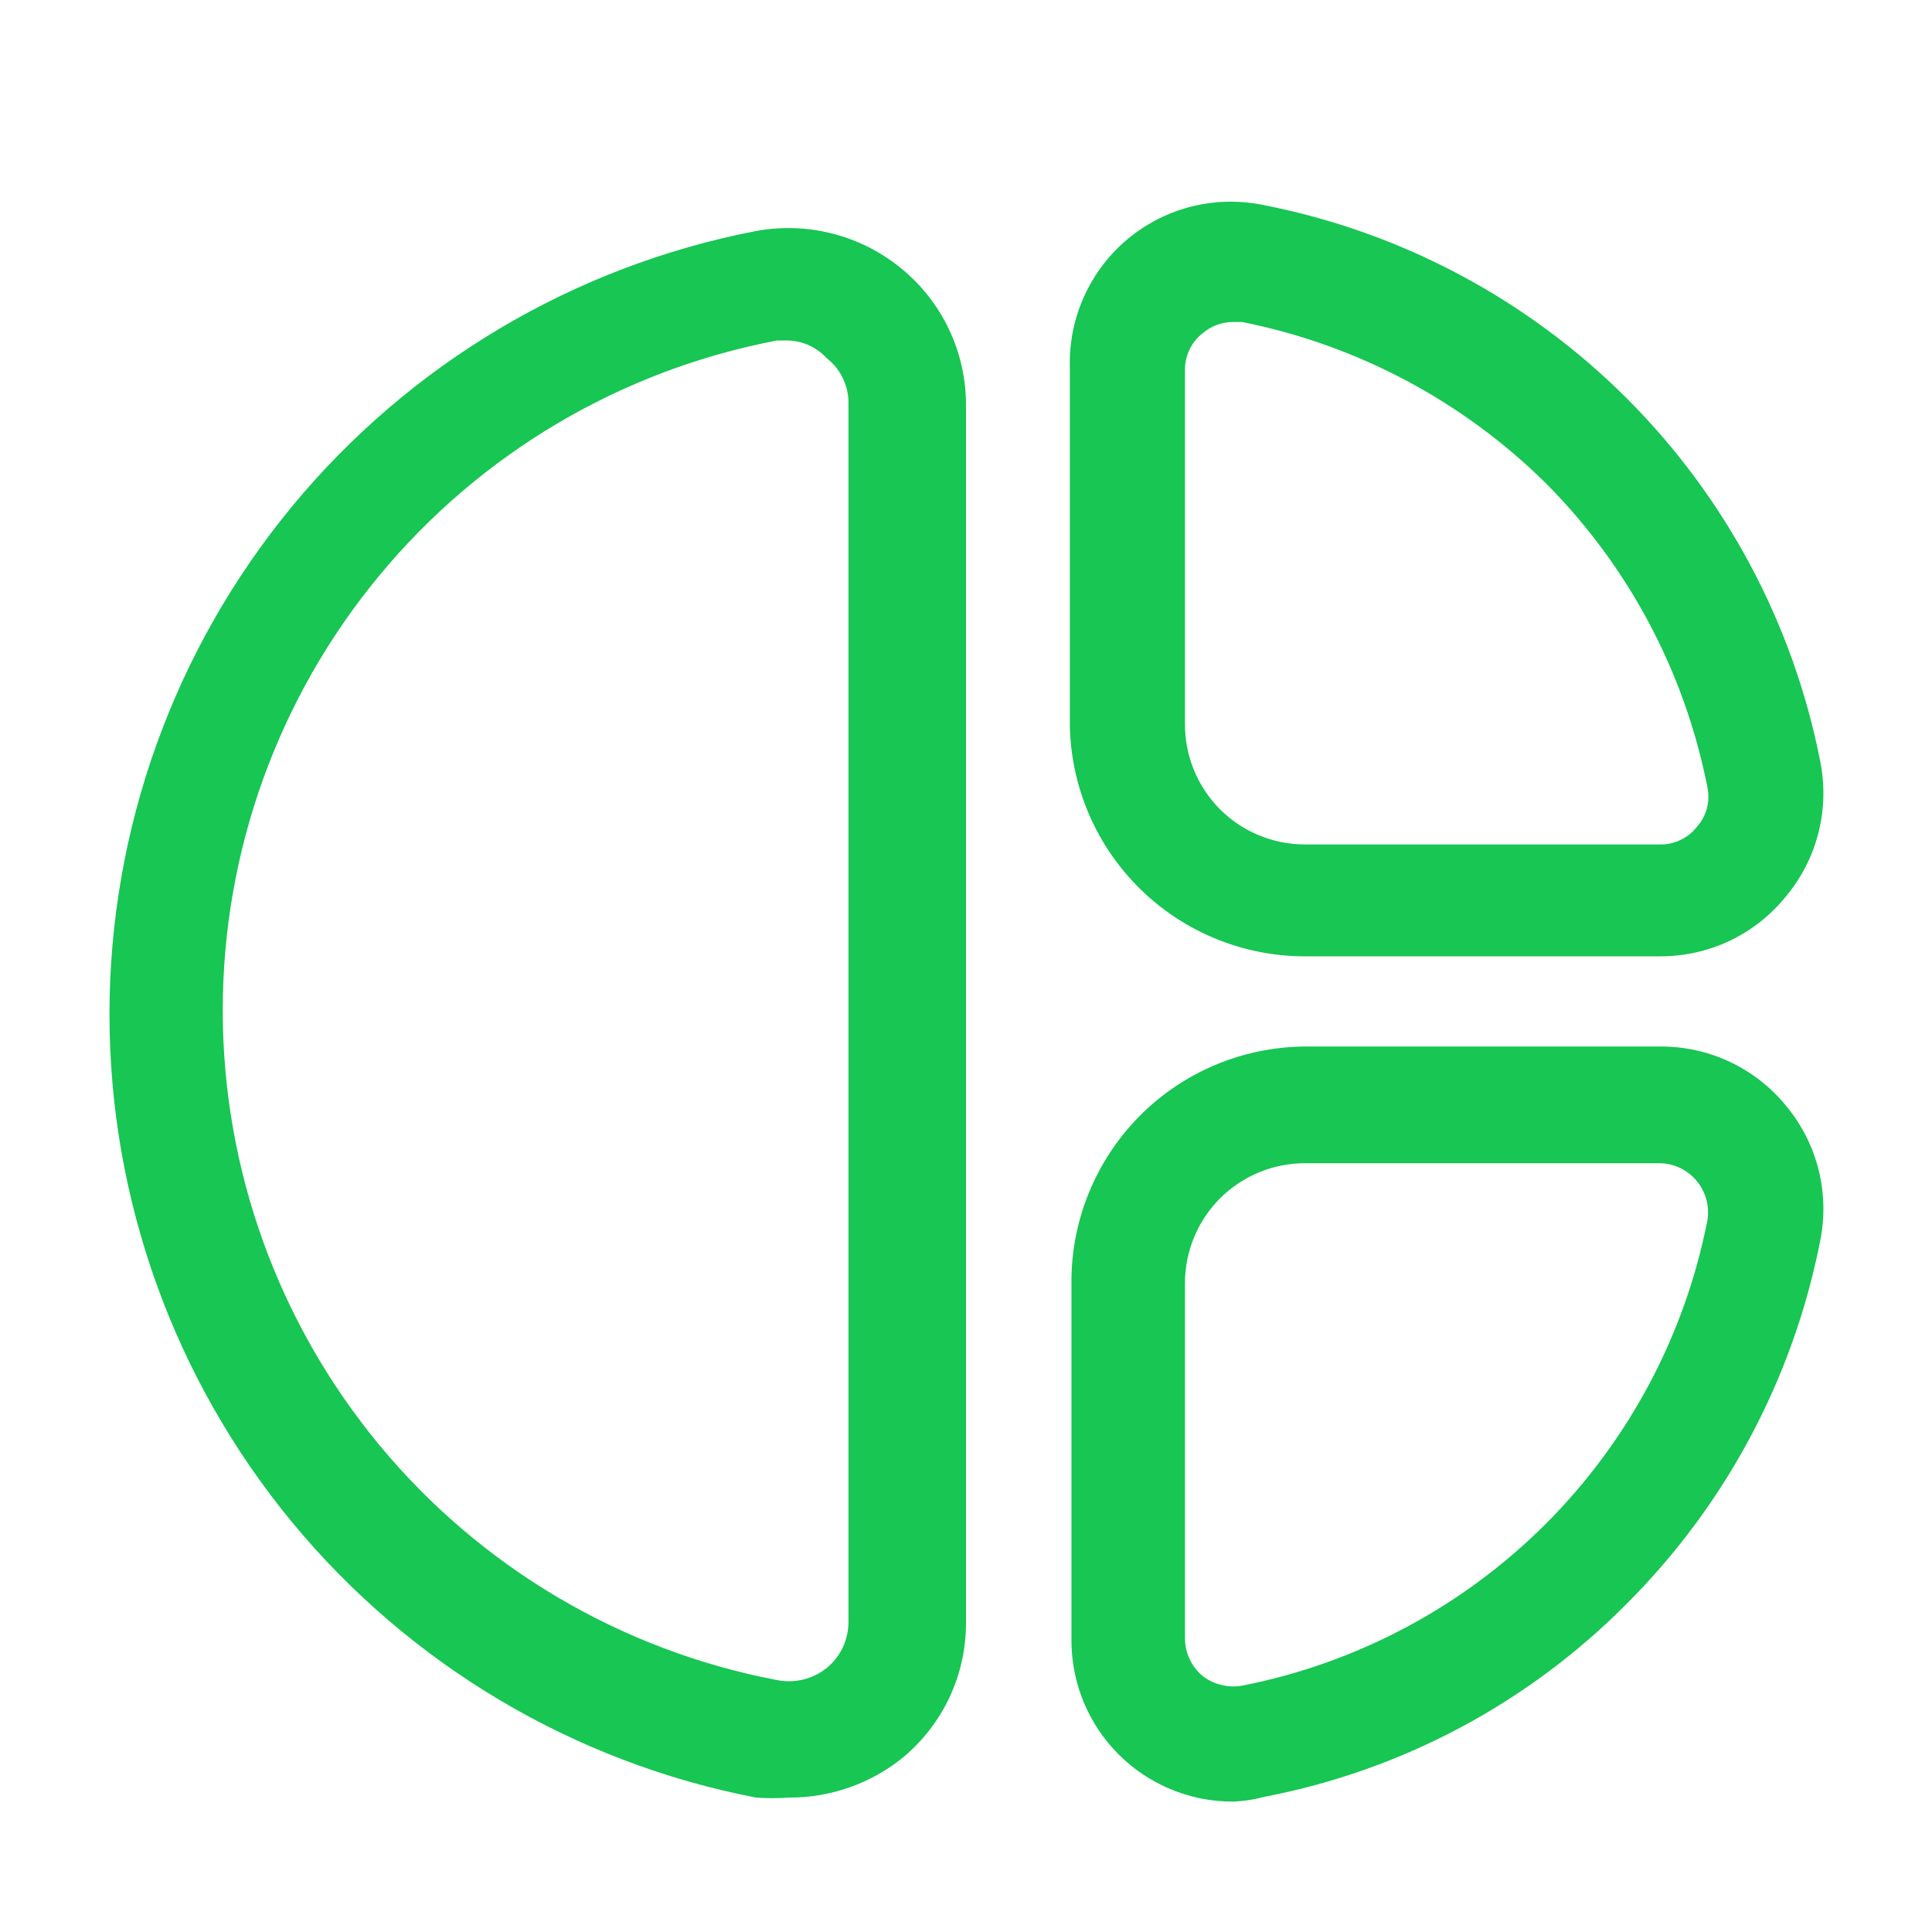 <svg width="24" height="24" viewBox="0 0 24 24" fill="none" xmlns="http://www.w3.org/2000/svg">
<path d="M15.31 22.38C14.78 22.38 14.271 22.169 13.896 21.794C13.521 21.419 13.31 20.91 13.31 20.38V15.94C13.307 15.557 13.38 15.176 13.525 14.821C13.669 14.466 13.882 14.143 14.151 13.869C14.42 13.596 14.741 13.379 15.094 13.23C15.447 13.081 15.827 13.003 16.21 13H20.62C20.921 12.998 21.218 13.063 21.489 13.191C21.761 13.319 22.001 13.507 22.19 13.74C22.381 13.971 22.519 14.242 22.591 14.532C22.664 14.823 22.67 15.127 22.61 15.42C22.274 17.125 21.439 18.691 20.21 19.92C18.986 21.156 17.418 21.992 15.71 22.32C15.579 22.355 15.445 22.376 15.31 22.38ZM16.21 14.45C15.815 14.45 15.436 14.607 15.156 14.886C14.877 15.166 14.72 15.545 14.72 15.94V20.36C14.721 20.448 14.742 20.535 14.78 20.614C14.818 20.694 14.872 20.764 14.94 20.82C15.009 20.873 15.088 20.911 15.172 20.931C15.257 20.952 15.345 20.955 15.43 20.94C16.858 20.66 18.171 19.96 19.201 18.931C20.23 17.901 20.93 16.589 21.21 15.16C21.224 15.074 21.22 14.985 21.197 14.901C21.174 14.816 21.133 14.738 21.077 14.67C21.021 14.603 20.952 14.548 20.873 14.51C20.794 14.472 20.708 14.452 20.62 14.45H16.21ZM9.8 22.33C9.664 22.34 9.526 22.34 9.39 22.33C7.13 21.893 5.092 20.683 3.627 18.908C2.162 17.132 1.36 14.902 1.36 12.6C1.36 10.298 2.162 8.068 3.627 6.292C5.092 4.517 7.13 3.307 9.39 2.87C9.705 2.812 10.03 2.822 10.341 2.902C10.652 2.981 10.941 3.127 11.19 3.33C11.439 3.532 11.641 3.786 11.781 4.075C11.921 4.364 11.995 4.679 12 5V20.17C11.999 20.487 11.929 20.8 11.794 21.087C11.659 21.373 11.463 21.627 11.22 21.83C10.819 22.156 10.317 22.333 9.8 22.33ZM9.8 4.23H9.65C7.714 4.599 5.967 5.632 4.711 7.151C3.454 8.67 2.767 10.579 2.767 12.55C2.767 14.521 3.454 16.43 4.711 17.949C5.967 19.468 7.714 20.501 9.65 20.87C9.758 20.892 9.87 20.89 9.977 20.864C10.084 20.838 10.184 20.789 10.27 20.72C10.353 20.652 10.42 20.567 10.467 20.47C10.513 20.373 10.538 20.267 10.54 20.16V5C10.54 4.894 10.515 4.789 10.468 4.694C10.422 4.599 10.354 4.515 10.27 4.45C10.149 4.317 9.98 4.238 9.8 4.23ZM20.62 11.88H16.21C15.443 11.88 14.706 11.578 14.159 11.039C13.613 10.5 13.3 9.768 13.29 9V4.55C13.283 4.248 13.345 3.948 13.471 3.674C13.596 3.399 13.783 3.156 14.015 2.964C14.248 2.771 14.522 2.634 14.815 2.562C15.109 2.491 15.415 2.487 15.71 2.55C17.415 2.886 18.981 3.722 20.21 4.95C21.438 6.179 22.274 7.745 22.61 9.45C22.67 9.744 22.664 10.047 22.591 10.338C22.519 10.629 22.381 10.899 22.19 11.13C22.002 11.365 21.763 11.555 21.491 11.685C21.219 11.815 20.921 11.881 20.62 11.88ZM15.31 4C15.174 4.002 15.043 4.051 14.94 4.14C14.87 4.194 14.814 4.264 14.776 4.344C14.738 4.424 14.719 4.512 14.72 4.6V9C14.72 9.395 14.877 9.774 15.156 10.054C15.436 10.333 15.815 10.49 16.21 10.49H20.62C20.709 10.492 20.796 10.473 20.876 10.434C20.956 10.396 21.026 10.34 21.08 10.27C21.139 10.204 21.181 10.126 21.204 10.041C21.226 9.955 21.228 9.866 21.21 9.78C20.929 8.349 20.23 7.033 19.2 6C18.166 4.979 16.855 4.284 15.43 4H15.31Z" fill="#17C653"/>
</svg>
